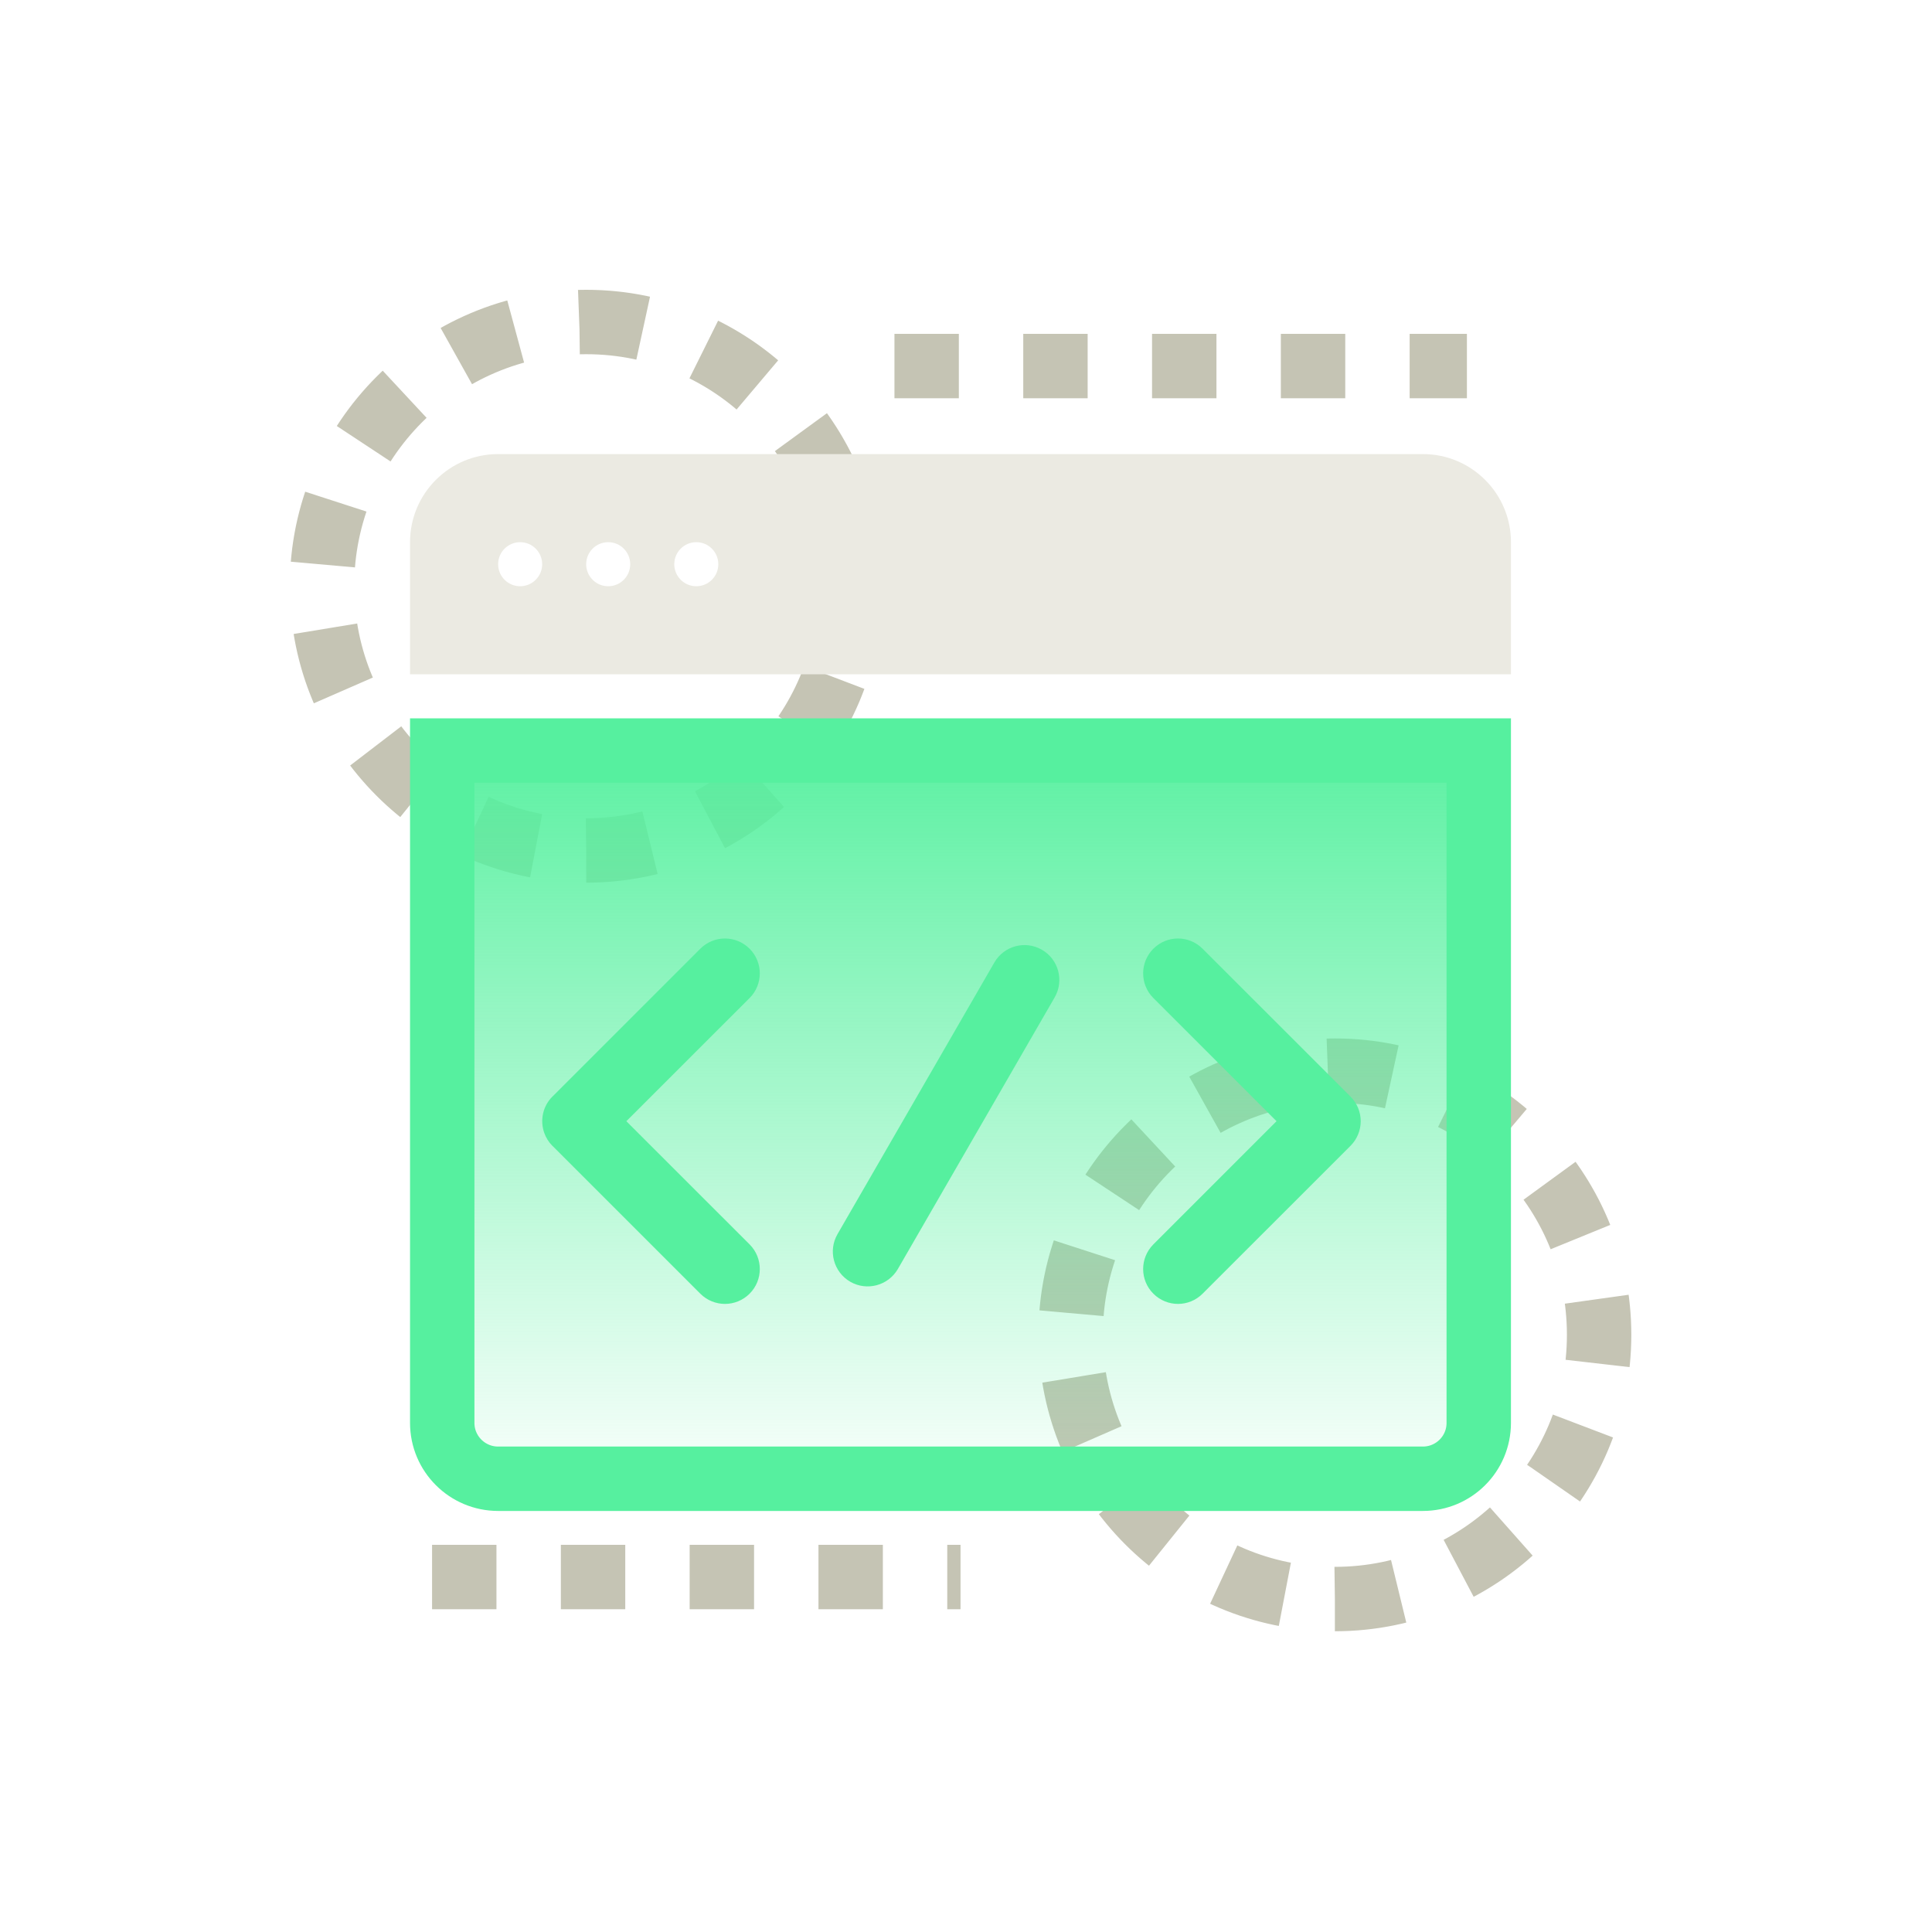 <svg width="30" height="30" viewBox="0 0 30 30" fill="none" xmlns="http://www.w3.org/2000/svg">
<path d="M9.103 13.206C11.369 13.206 13.206 11.369 13.206 9.103C13.206 6.837 11.369 5 9.103 5C6.837 5 5 6.837 5 9.103C5 11.369 6.837 13.206 9.103 13.206Z" stroke="#C5C4B4" stroke-dasharray="1 1"/>
<path d="M20.728 24.83C22.994 24.83 24.831 22.993 24.831 20.727C24.831 18.461 22.994 16.625 20.728 16.625C18.462 16.625 16.625 18.461 16.625 20.727C16.625 22.993 18.462 24.83 20.728 24.83Z" stroke="#C5C4B4" stroke-dasharray="1 1"/>
<path d="M13.889 5.684H22.778M6.709 24.488H14.915" stroke="#C5C4B4" stroke-dasharray="1 1"/>
<path d="M6.867 11.654H22.962V22.095C22.962 22.574 22.574 22.962 22.094 22.962H7.735C7.256 22.962 6.867 22.574 6.867 22.095V11.654Z" fill="url(#paint0_linear_357_534)" stroke="#56F09F"/>
<path fill-rule="evenodd" clip-rule="evenodd" d="M7.735 7.051C6.979 7.051 6.367 7.664 6.367 8.419V10.47H23.462V8.419C23.462 7.664 22.85 7.051 22.094 7.051H7.735ZM8.077 9.103C8.265 9.103 8.419 8.95 8.419 8.761C8.419 8.572 8.265 8.419 8.077 8.419C7.888 8.419 7.735 8.572 7.735 8.761C7.735 8.95 7.888 9.103 8.077 9.103ZM9.444 9.103C9.633 9.103 9.786 8.95 9.786 8.761C9.786 8.572 9.633 8.419 9.444 8.419C9.255 8.419 9.102 8.572 9.102 8.761C9.102 8.95 9.255 9.103 9.444 9.103ZM11.154 8.761C11.154 8.95 11.001 9.103 10.812 9.103C10.623 9.103 10.47 8.95 10.47 8.761C10.47 8.572 10.623 8.419 10.812 8.419C11.001 8.419 11.154 8.572 11.154 8.761Z" fill="#EBEAE2"/>
<path fill-rule="evenodd" clip-rule="evenodd" d="M17.909 14.732C18.12 14.52 18.463 14.52 18.674 14.732L20.963 17.02L20.97 17.027C21.182 17.239 21.182 17.581 20.97 17.793L18.674 20.088C18.463 20.3 18.121 20.3 17.909 20.088C17.698 19.877 17.698 19.535 17.909 19.323L19.822 17.41L17.909 15.497C17.698 15.286 17.698 14.943 17.909 14.732ZM11.64 14.732C11.428 14.52 11.086 14.52 10.874 14.732L8.586 17.02L8.578 17.027C8.425 17.18 8.383 17.402 8.452 17.594C8.478 17.666 8.52 17.735 8.578 17.793L8.584 17.798L10.874 20.088C11.086 20.3 11.428 20.3 11.64 20.088C11.851 19.877 11.851 19.535 11.64 19.323L9.726 17.41L11.64 15.497C11.851 15.286 11.851 14.943 11.64 14.732ZM16.179 14.748C15.92 14.598 15.589 14.687 15.44 14.946L13.005 19.163C12.855 19.422 12.944 19.753 13.203 19.903C13.461 20.052 13.792 19.963 13.942 19.705L16.377 15.487C16.526 15.228 16.438 14.897 16.179 14.748Z" fill="#56F09F"/>
<defs>
<linearGradient id="paint0_linear_357_534" x1="14.915" y1="11.154" x2="14.915" y2="23.462" gradientUnits="userSpaceOnUse">
<stop stop-color="#56F09F"/>
<stop offset="1" stop-color="#56F09F" stop-opacity="0"/>
</linearGradient>
</defs>
</svg>
